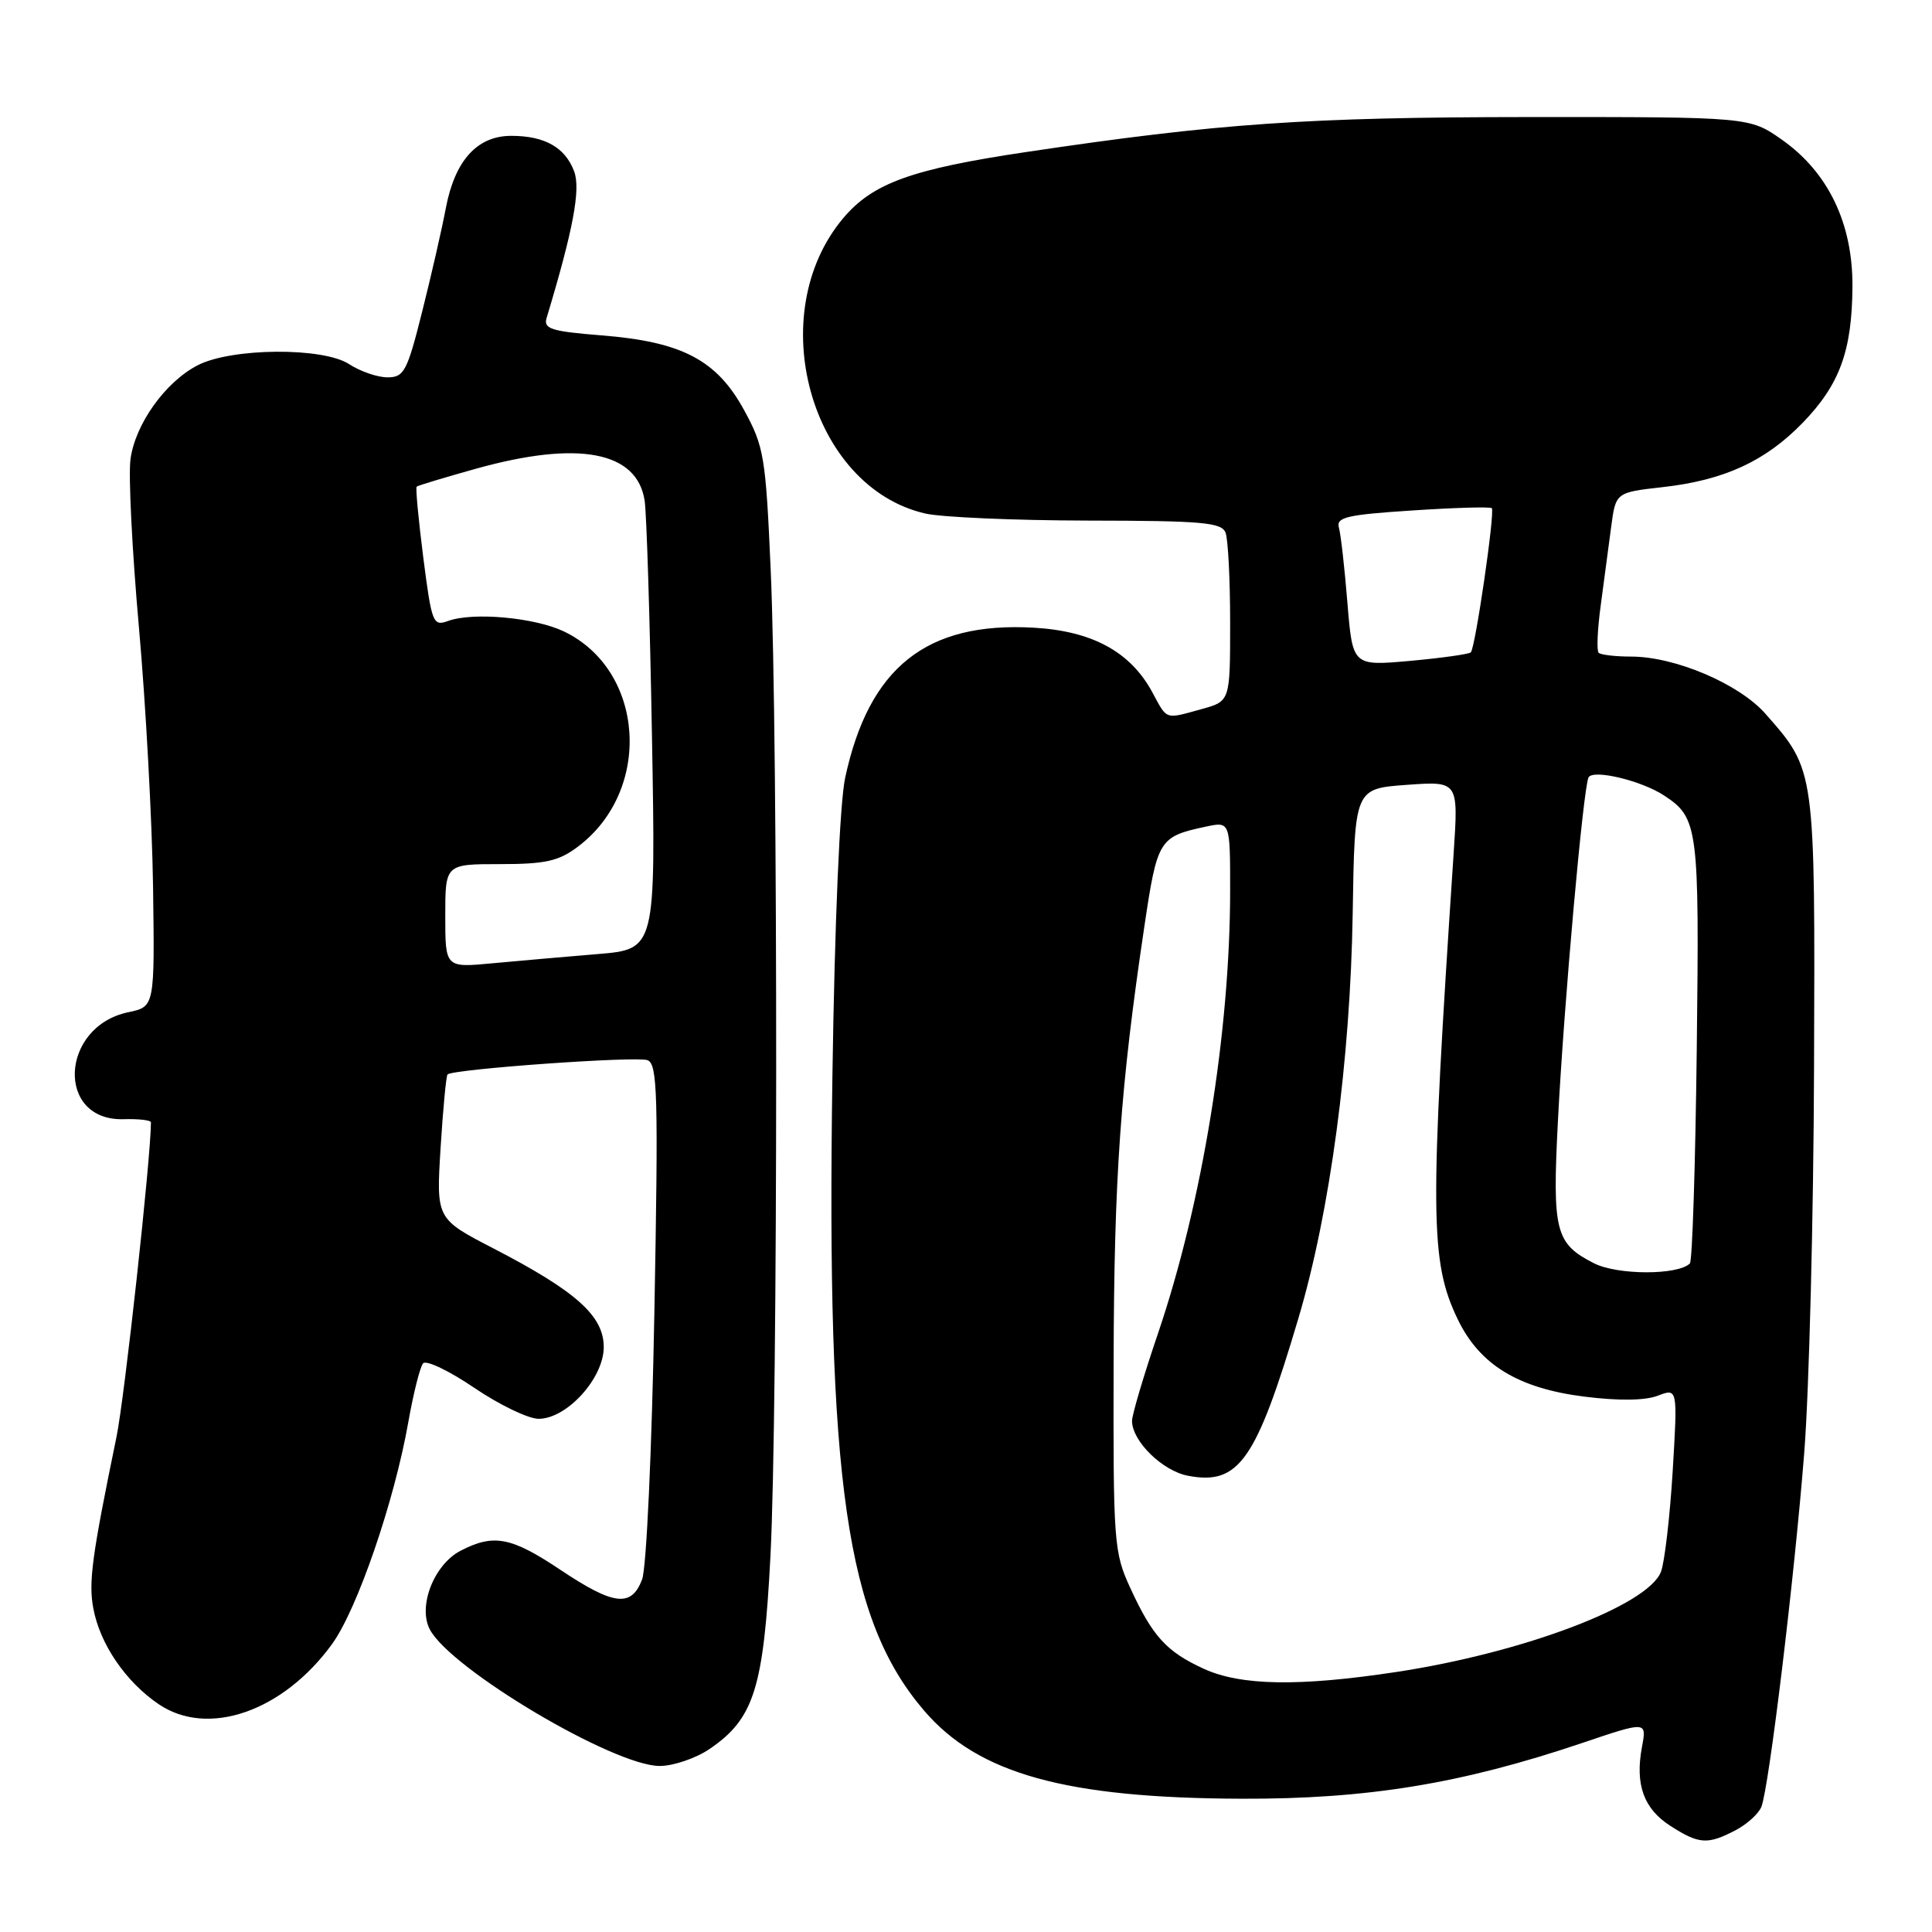 <?xml version="1.0" encoding="UTF-8" standalone="no"?>
<!DOCTYPE svg PUBLIC "-//W3C//DTD SVG 1.1//EN" "http://www.w3.org/Graphics/SVG/1.1/DTD/svg11.dtd" >
<svg xmlns="http://www.w3.org/2000/svg" xmlns:xlink="http://www.w3.org/1999/xlink" version="1.1" viewBox="0 0 256 256">
 <g >
 <path fill="currentColor"
d=" M 229.93 242.54 C 231.48 241.73 233.05 240.32 233.40 239.39 C 234.42 236.73 237.78 208.93 239.07 192.50 C 239.72 184.25 240.30 161.30 240.37 141.50 C 240.51 101.75 240.57 102.13 233.94 94.59 C 230.46 90.62 221.96 87.00 216.13 87.00 C 214.04 87.00 212.11 86.77 211.83 86.50 C 211.55 86.22 211.67 83.40 212.10 80.25 C 212.53 77.09 213.15 72.42 213.48 69.87 C 214.09 65.25 214.09 65.25 220.29 64.55 C 228.44 63.64 233.90 61.13 238.85 56.04 C 243.77 50.96 245.40 46.52 245.46 37.98 C 245.51 29.61 242.25 22.83 236.11 18.51 C 231.82 15.50 231.82 15.50 202.66 15.51 C 173.14 15.53 161.47 16.34 136.00 20.14 C 120.77 22.41 115.64 24.27 111.73 28.91 C 101.03 41.62 107.38 64.52 122.58 68.04 C 124.73 68.54 134.44 68.96 144.14 68.98 C 159.29 69.00 161.87 69.22 162.39 70.58 C 162.73 71.45 163.00 76.83 163.00 82.53 C 163.00 92.91 163.00 92.91 159.25 93.95 C 154.30 95.32 154.70 95.45 152.70 91.75 C 149.80 86.37 144.74 83.61 136.95 83.17 C 122.76 82.37 115.14 88.43 111.99 103.05 C 111.28 106.31 110.60 122.16 110.30 142.50 C 109.50 196.46 112.12 214.60 122.45 226.67 C 129.62 235.04 141.20 238.26 164.50 238.34 C 181.16 238.40 193.66 236.35 209.60 230.97 C 218.21 228.06 218.21 228.06 217.57 231.47 C 216.64 236.46 217.79 239.67 221.35 241.95 C 225.13 244.37 226.24 244.45 229.93 242.54 Z  M 94.02 231.75 C 99.91 227.74 101.18 223.73 102.09 206.17 C 103.08 187.10 103.11 97.62 102.12 75.50 C 101.46 60.51 101.24 59.17 98.59 54.33 C 94.97 47.70 90.36 45.28 79.71 44.44 C 73.08 43.91 72.00 43.58 72.42 42.16 C 75.96 30.42 76.97 25.04 76.07 22.69 C 74.87 19.52 72.17 18.00 67.74 18.00 C 63.23 18.00 60.28 21.26 59.08 27.55 C 58.57 30.27 57.16 36.44 55.95 41.25 C 53.95 49.23 53.54 50.00 51.34 50.00 C 50.02 50.00 47.73 49.21 46.26 48.25 C 42.80 45.99 30.69 46.08 26.19 48.40 C 21.90 50.62 17.92 56.19 17.29 60.85 C 17.00 63.01 17.51 73.04 18.41 83.14 C 19.31 93.24 20.15 108.68 20.28 117.45 C 20.50 133.39 20.50 133.39 17.02 134.12 C 7.94 136.01 7.37 148.56 16.38 148.30 C 18.37 148.24 20.00 148.43 20.00 148.72 C 20.00 153.33 16.51 185.20 15.43 190.43 C 12.17 206.24 11.71 209.66 12.37 213.14 C 13.25 217.86 16.66 222.85 21.02 225.81 C 27.55 230.25 37.52 226.79 44.01 217.83 C 47.35 213.21 52.26 198.92 54.11 188.40 C 54.78 184.61 55.66 181.12 56.06 180.65 C 56.47 180.18 59.53 181.64 62.85 183.90 C 66.17 186.15 70.01 188.00 71.37 188.00 C 75.11 188.00 80.00 182.62 80.00 178.50 C 80.00 174.36 76.35 171.10 65.38 165.42 C 57.80 161.50 57.80 161.50 58.38 152.10 C 58.70 146.93 59.12 142.55 59.30 142.37 C 60.01 141.66 84.36 139.92 85.80 140.48 C 87.13 140.99 87.24 145.07 86.71 173.82 C 86.37 192.25 85.66 207.77 85.08 209.29 C 83.66 213.02 81.33 212.74 74.24 208.00 C 67.73 203.65 65.42 203.21 61.03 205.48 C 57.50 207.31 55.33 212.88 56.97 215.94 C 59.79 221.21 81.34 234.00 87.41 234.00 C 89.22 234.00 92.19 232.99 94.02 231.75 Z  M 159.50 221.12 C 154.57 218.86 152.72 216.83 149.79 210.46 C 147.59 205.70 147.50 204.50 147.56 180.50 C 147.62 155.92 148.45 144.12 151.64 122.72 C 153.35 111.24 153.58 110.86 159.75 109.54 C 163.00 108.84 163.00 108.84 163.00 117.96 C 163.00 136.73 159.31 159.39 153.45 176.66 C 151.55 182.24 150.00 187.47 150.00 188.27 C 150.00 190.96 154.04 194.92 157.44 195.55 C 164.16 196.82 166.44 193.56 172.04 174.70 C 176.24 160.58 178.93 140.49 179.24 120.99 C 179.50 104.50 179.50 104.50 186.38 104.00 C 193.25 103.50 193.25 103.50 192.62 113.00 C 189.42 161.09 189.48 167.16 193.16 174.82 C 196.06 180.84 201.17 183.96 209.93 185.06 C 214.47 185.63 217.96 185.59 219.66 184.94 C 222.30 183.93 222.30 183.93 221.64 194.94 C 221.27 201.00 220.57 206.99 220.09 208.26 C 218.39 212.73 201.86 218.99 185.00 221.55 C 172.13 223.50 164.40 223.37 159.50 221.12 Z  M 211.21 167.39 C 206.09 164.78 205.68 163.19 206.43 148.59 C 207.22 133.10 209.81 104.11 210.50 102.99 C 211.17 101.92 217.50 103.44 220.49 105.40 C 225.03 108.38 225.18 109.56 224.83 139.00 C 224.65 154.31 224.24 167.10 223.92 167.41 C 222.34 168.99 214.32 168.97 211.21 167.39 Z  M 178.54 79.88 C 178.17 75.27 177.66 70.78 177.41 69.90 C 177.03 68.54 178.48 68.20 187.13 67.64 C 192.73 67.27 197.47 67.13 197.67 67.34 C 198.12 67.78 195.49 85.84 194.89 86.44 C 194.65 86.68 191.03 87.19 186.84 87.57 C 179.23 88.25 179.23 88.25 178.54 79.88 Z  M 59.00 121.37 C 59.00 114.50 59.00 114.50 66.25 114.50 C 72.26 114.50 74.02 114.11 76.56 112.20 C 86.51 104.73 85.46 88.77 74.68 83.65 C 70.81 81.82 62.66 81.08 59.38 82.28 C 57.37 83.01 57.21 82.59 56.09 73.90 C 55.45 68.86 55.05 64.63 55.21 64.48 C 55.37 64.34 58.90 63.27 63.06 62.11 C 76.64 58.32 84.43 59.80 85.42 66.35 C 85.68 68.08 86.12 82.16 86.39 97.64 C 86.89 125.78 86.89 125.78 79.19 126.42 C 74.96 126.77 68.69 127.32 65.25 127.64 C 59.00 128.23 59.00 128.23 59.00 121.37 Z "/>
</g>
</svg>